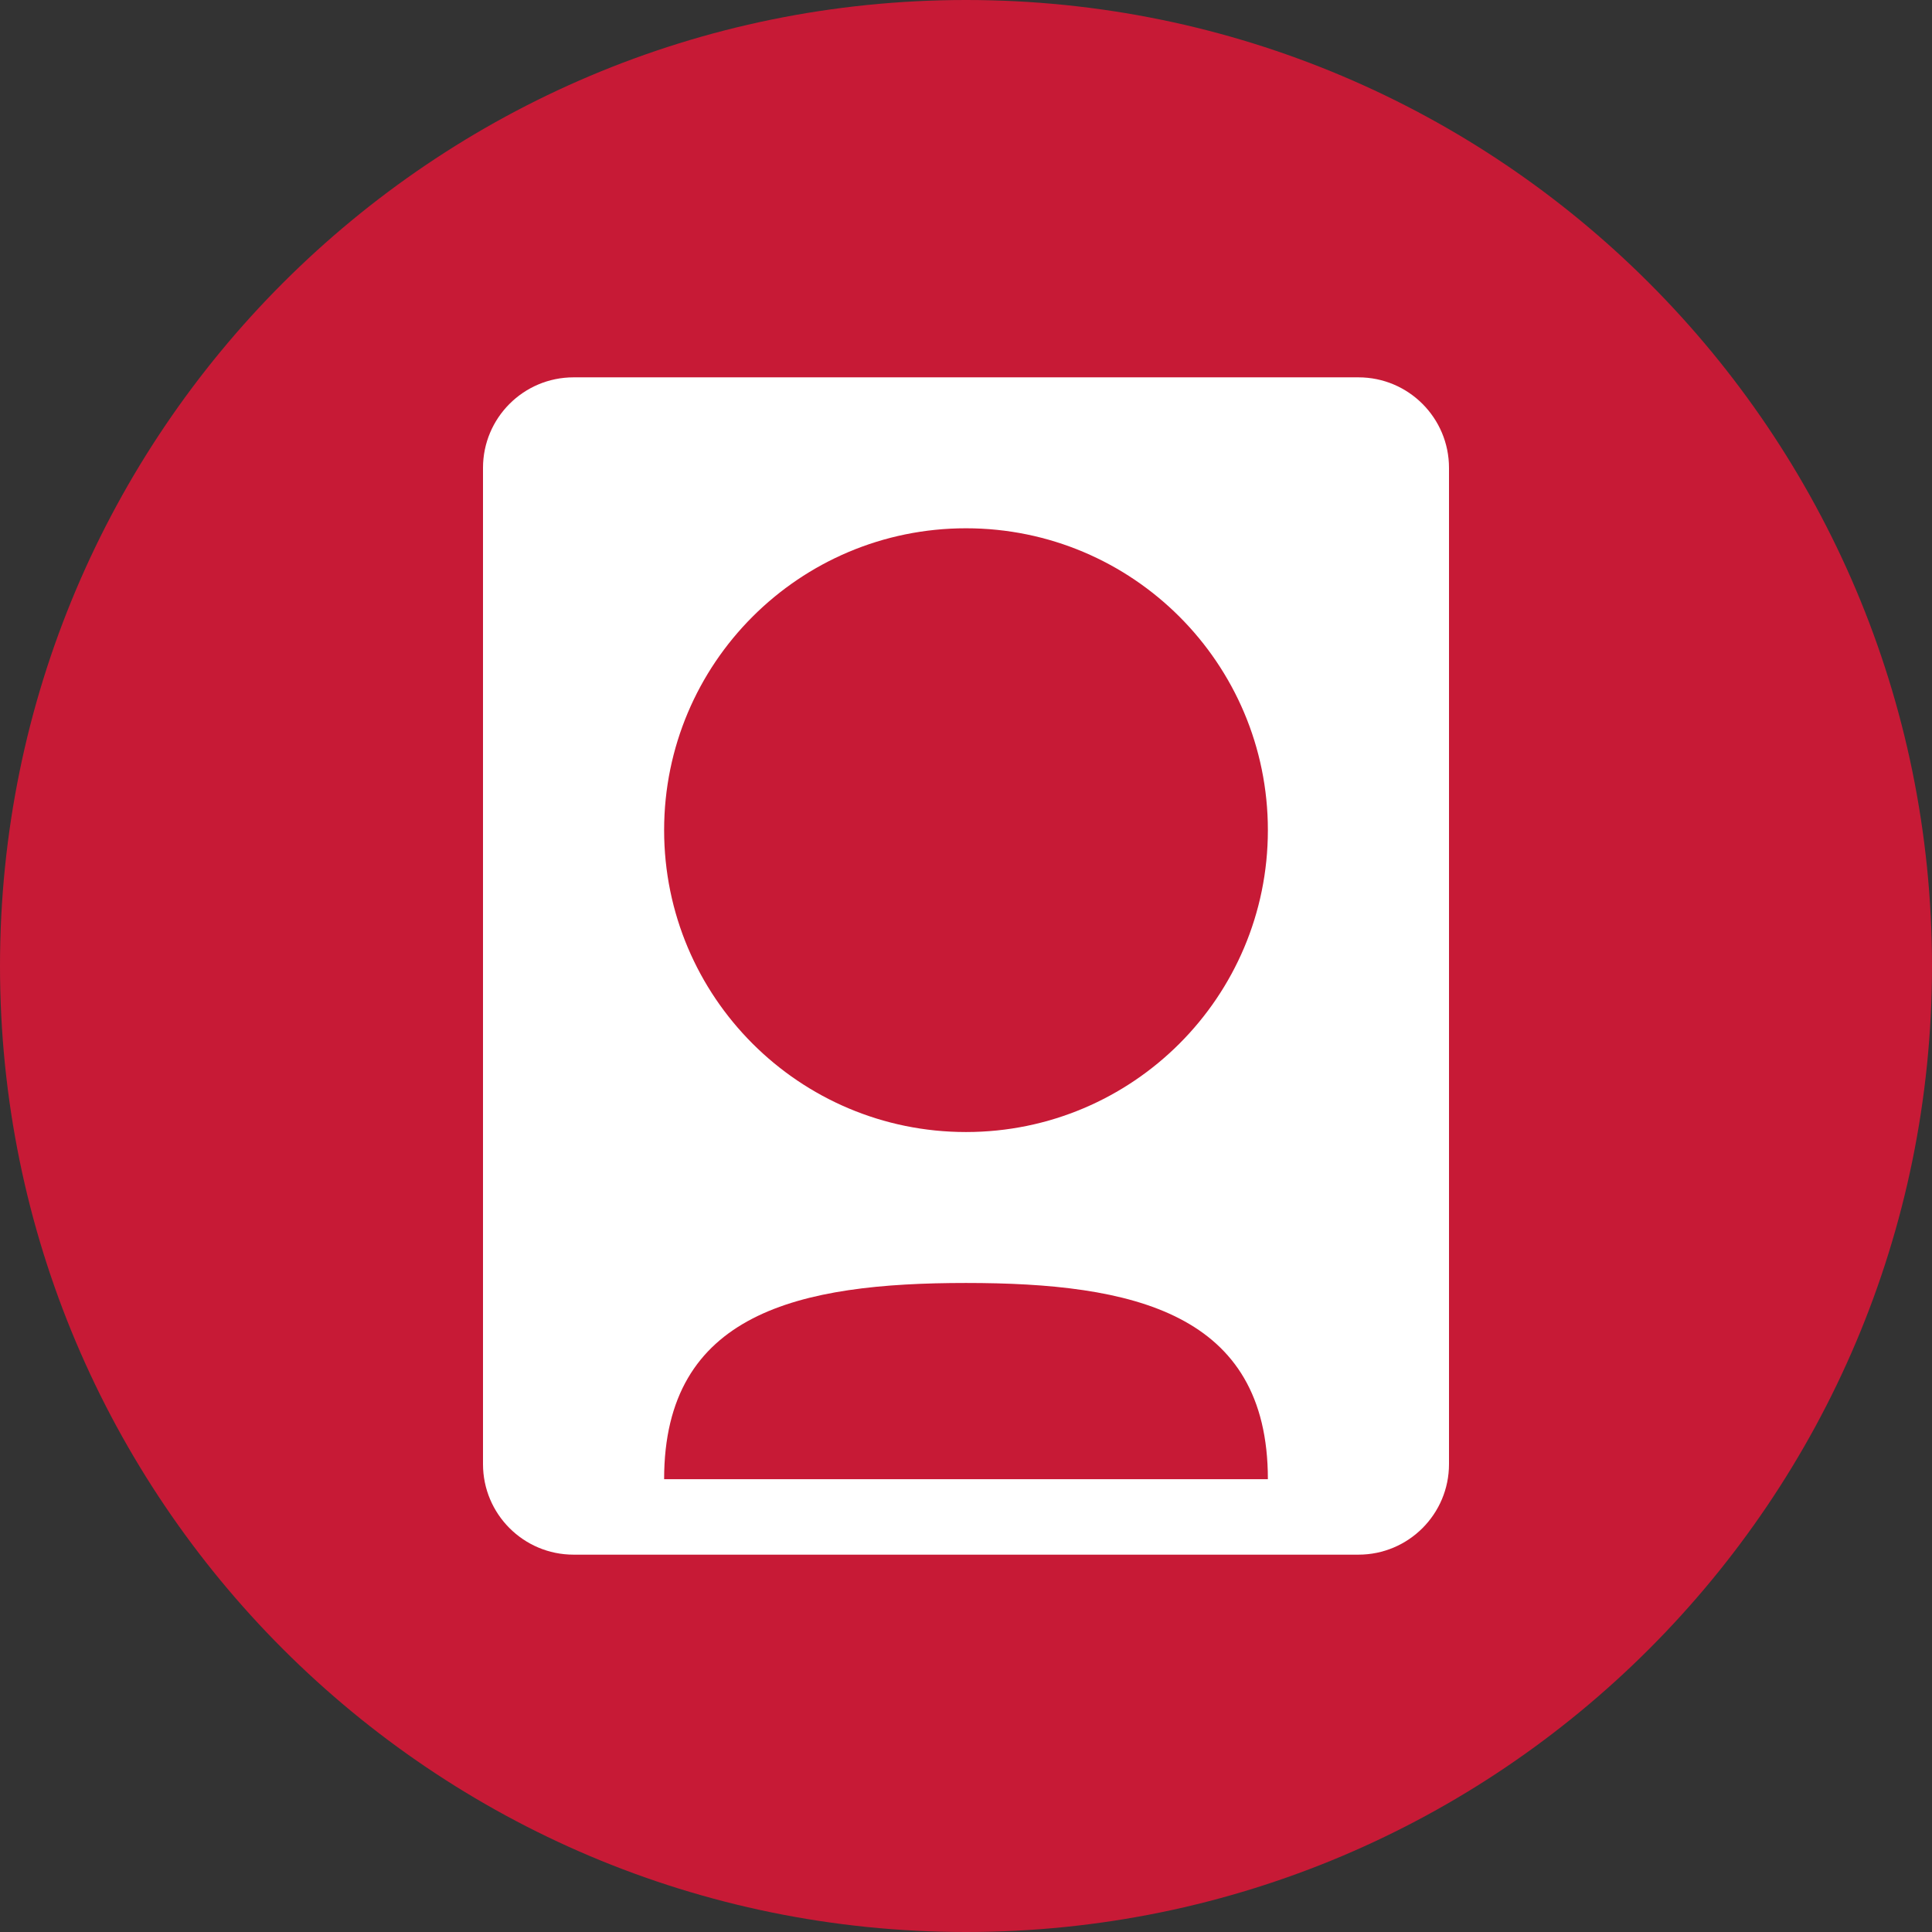 <?xml version="1.0" encoding="UTF-8"?>
<svg width="256px" height="256px" viewBox="0 0 256 256" version="1.1" xmlns="http://www.w3.org/2000/svg">
    <rect x="0" y="0" width="256" height="256" fill="#333333" stroke="none"/>
    <g>
        <path d="M128,0 C198.692,0 256,57.308 256,128 C256,198.692 198.692,256 128,256 C57.308,256 0,198.692 0,128 C0,57.308 57.308,0 128,0 Z" fill="#C71A36"/>
        <path d="M76,50 L180,50 C186.627,50 192,55.373 192,62 L192,194 C192,200.627 186.627,206 180,206 L76,206 C69.373,206 64,200.627 64,194 L64,62 C64,55.373 69.373,50 76,50 Z" fill="#FFFFFF"/>
        <path d="M128,70 C150.091,70 168,87.909 168,110 C168,132.091 150.091,150 128,150 C105.909,150 88,132.091 88,110 C88,87.909 105.909,70 128,70 Z" fill="#C71A36"/>
        <path d="M128,170 C150.091,170 168,173.909 168,196 L88,196 C88,173.909 105.909,170 128,170 Z" fill="#C71A36"/>
    </g>
</svg>
